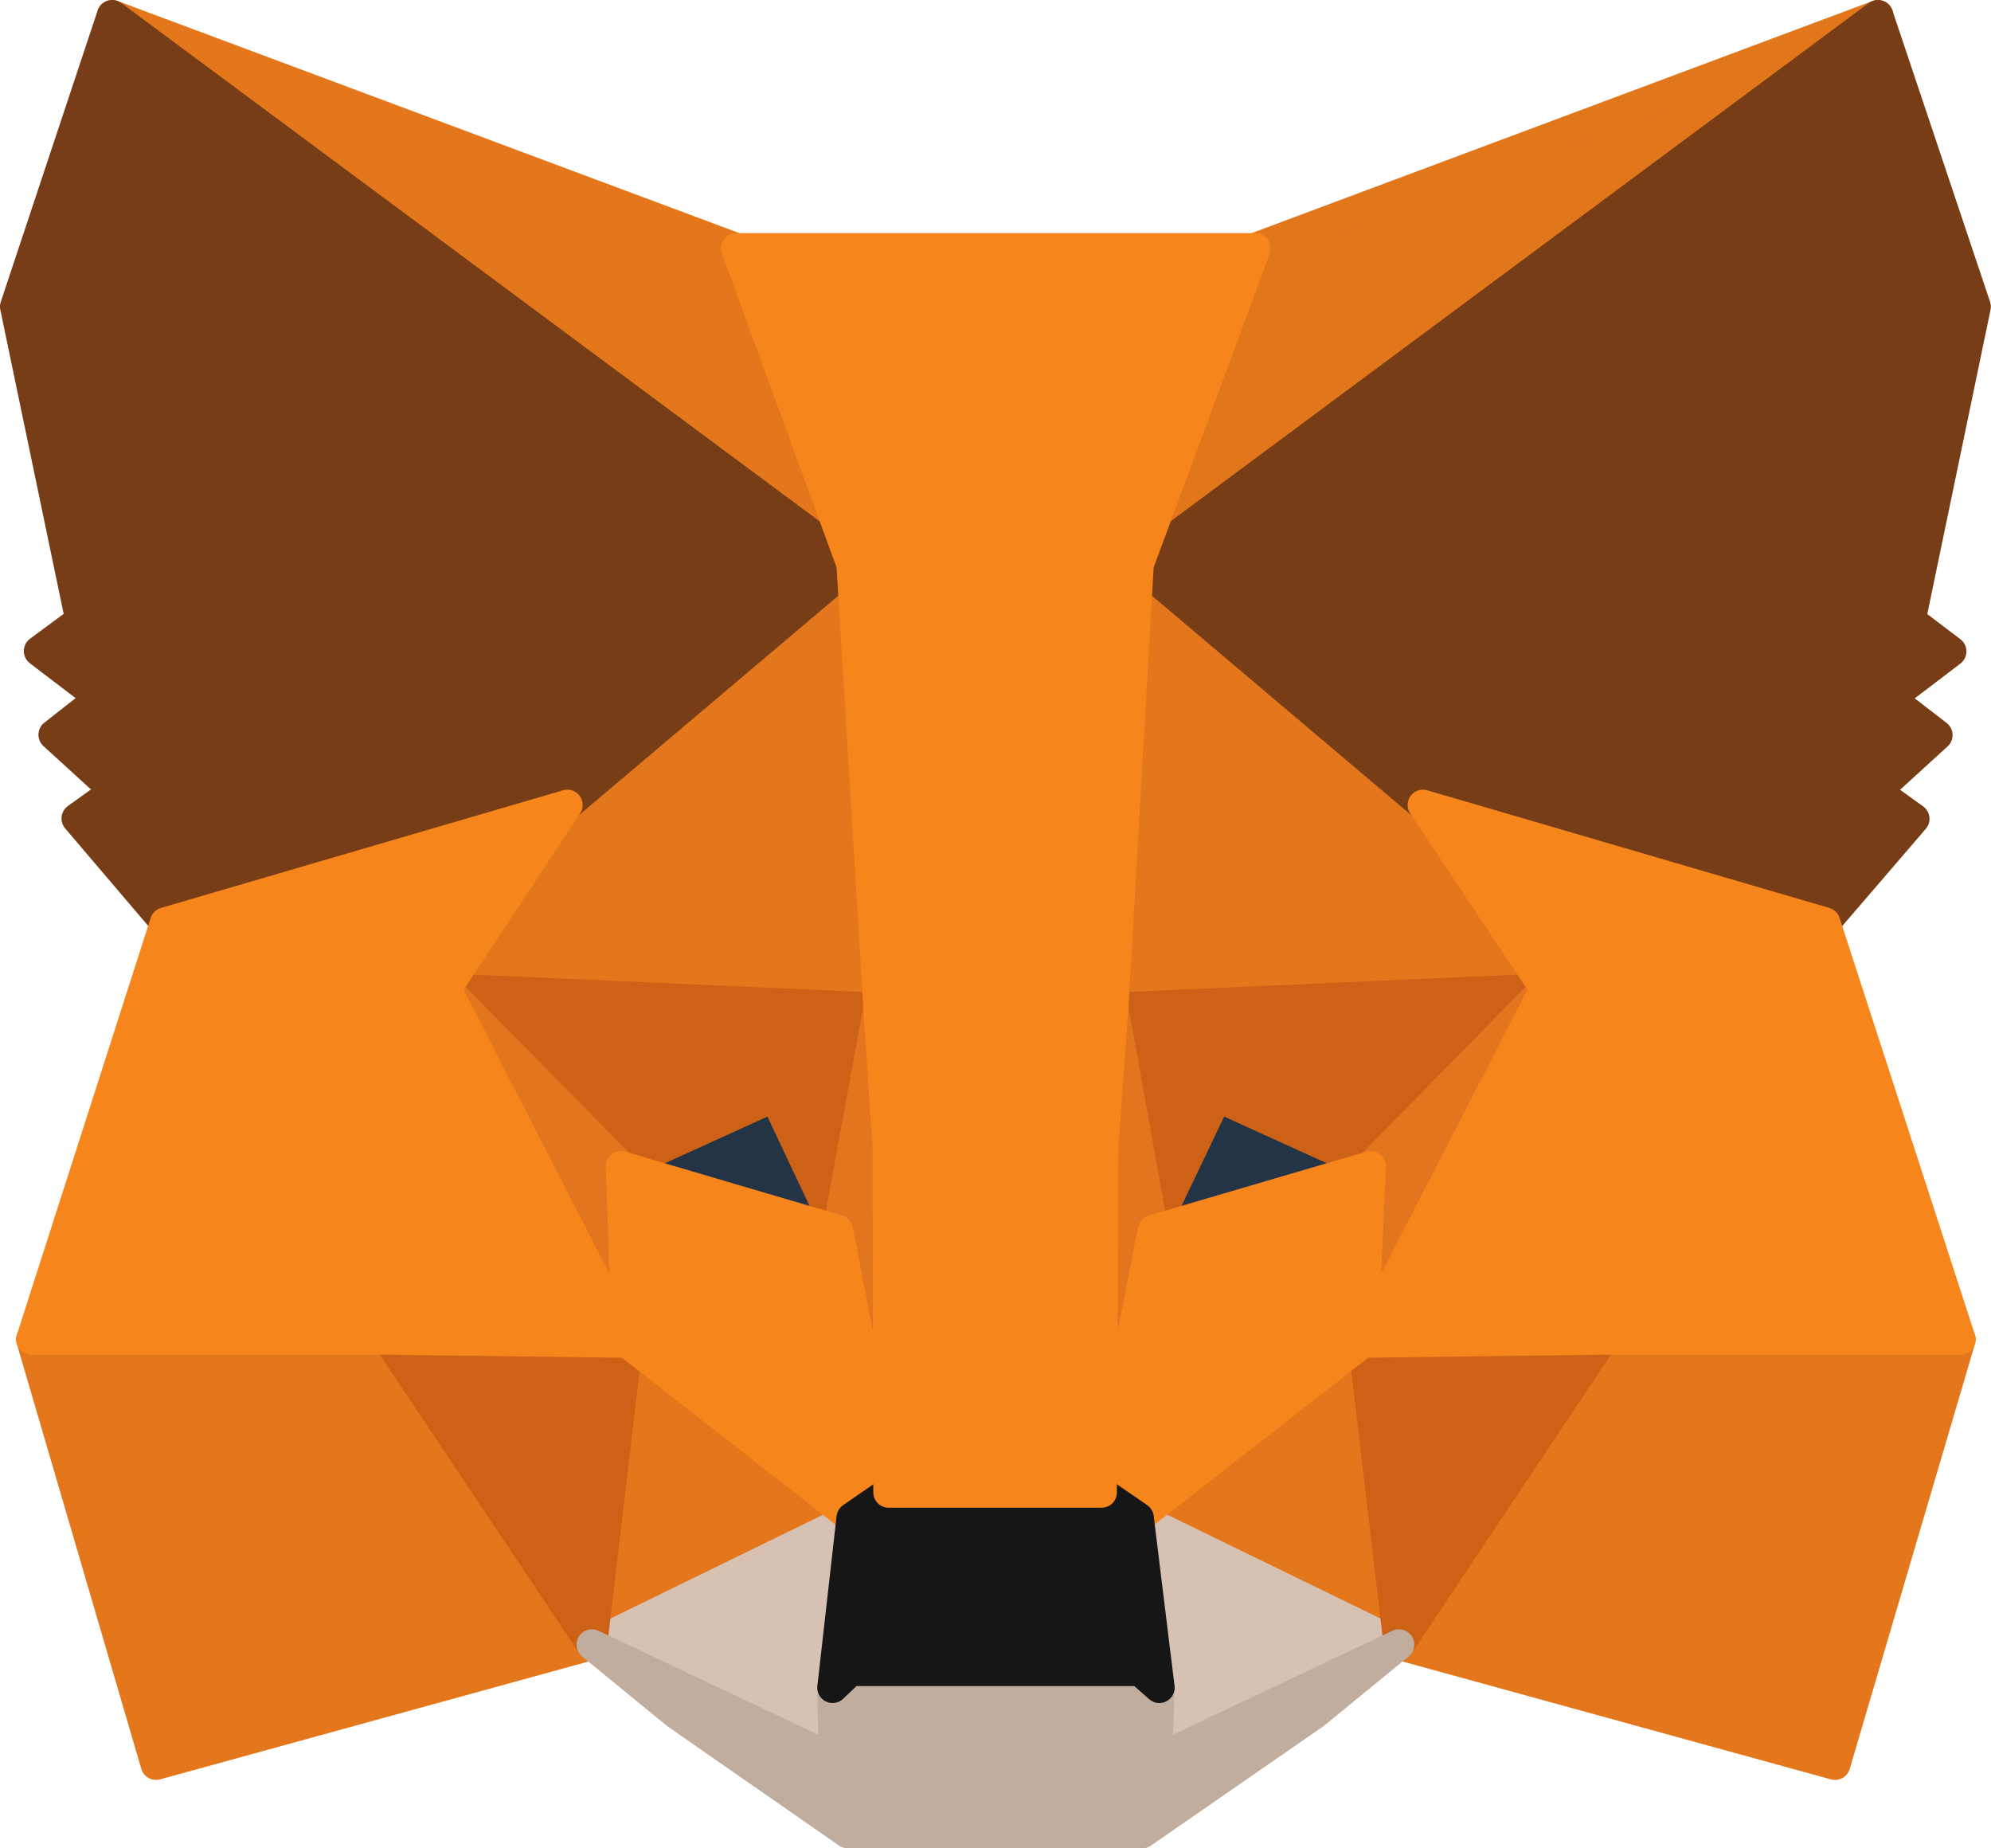 <svg xmlns="http://www.w3.org/2000/svg" width="64.936" height="60.272" viewBox="0 0 64.936 60.272">
  <g id="metamask-fox" transform="translate(-31.3 -35)">
    <path id="Path_7917" data-name="Path 7917" d="M199.548,35.5,174.6,54.029,179.213,43.1Z" transform="translate(-106.996)" fill="#e2761b" stroke="#e2761b" stroke-linecap="round" stroke-linejoin="round" stroke-width="1"/>
    <g id="Group_8422" data-name="Group 8422" transform="translate(32.327 35.5)">
      <path id="Path_7918" data-name="Path 7918" d="M44.4,35.5,69.147,54.2,64.759,43.1Z" transform="translate(-41.767 -35.5)" fill="#e4761b" stroke="#e4761b" stroke-linecap="round" stroke-linejoin="round" stroke-width="1"/>
      <path id="Path_7919" data-name="Path 7919" d="M218.444,206.8,211.8,216.98l14.216,3.911,4.087-13.865Z" transform="translate(-167.195 -163.85)" fill="#e4761b" stroke="#e4761b" stroke-linecap="round" stroke-linejoin="round" stroke-width="1"/>
      <path id="Path_7920" data-name="Path 7920" d="M33.9,207.026l4.062,13.865,14.216-3.911L45.534,206.8Z" transform="translate(-33.9 -163.85)" fill="#e4761b" stroke="#e4761b" stroke-linecap="round" stroke-linejoin="round" stroke-width="1"/>
      <path id="Path_7921" data-name="Path 7921" d="M91.762,112.65,87.8,118.642l14.116.627-.5-15.169Z" transform="translate(-74.286 -86.9)" fill="#e4761b" stroke="#e4761b" stroke-linecap="round" stroke-linejoin="round" stroke-width="1"/>
      <path id="Path_7922" data-name="Path 7922" d="M184.7,112.125l-9.778-8.725-.326,15.345,14.091-.627Z" transform="translate(-139.322 -86.376)" fill="#e4761b" stroke="#e4761b" stroke-linecap="round" stroke-linejoin="round" stroke-width="1"/>
      <path id="Path_7923" data-name="Path 7923" d="M106.8,217.954l8.475-4.137-7.321-5.717Z" transform="translate(-88.522 -164.824)" fill="#e4761b" stroke="#e4761b" stroke-linecap="round" stroke-linejoin="round" stroke-width="1"/>
      <path id="Path_7924" data-name="Path 7924" d="M177.9,213.817l8.5,4.137-1.178-9.854Z" transform="translate(-141.795 -164.824)" fill="#e4761b" stroke="#e4761b" stroke-linecap="round" stroke-linejoin="round" stroke-width="1"/>
    </g>
    <g id="Group_8423" data-name="Group 8423" transform="translate(50.605 84.492)">
      <path id="Path_7925" data-name="Path 7925" d="M186.4,235.037l-8.5-4.137.677,5.541-.075,2.332Z" transform="translate(-160.073 -230.9)" fill="#d7c1b3" stroke="#d7c1b3" stroke-linecap="round" stroke-linejoin="round" stroke-width="1"/>
      <path id="Path_7926" data-name="Path 7926" d="M106.8,235.037l7.9,3.736-.05-2.332.627-5.541Z" transform="translate(-106.8 -230.9)" fill="#d7c1b3" stroke="#d7c1b3" stroke-linecap="round" stroke-linejoin="round" stroke-width="1"/>
    </g>
    <path id="Path_7927" data-name="Path 7927" d="M117.671,180.463l-7.071-2.081,4.989-2.282Z" transform="translate(-59.043 -105.348)" fill="#233447" stroke="#233447" stroke-linecap="round" stroke-linejoin="round" stroke-width="1"/>
    <path id="Path_7928" data-name="Path 7928" d="M179.7,180.463l2.081-4.363,5.015,2.282Z" transform="translate(-110.817 -105.348)" fill="#233447" stroke="#233447" stroke-linecap="round" stroke-linejoin="round" stroke-width="1"/>
    <g id="Group_8424" data-name="Group 8424" transform="translate(43.96 67.242)">
      <path id="Path_7929" data-name="Path 7929" d="M86.944,216.98l1.2-10.18-7.848.226Z" transform="translate(-80.3 -195.592)" fill="#cd6116" stroke="#cd6116" stroke-linecap="round" stroke-linejoin="round" stroke-width="1"/>
      <path id="Path_7930" data-name="Path 7930" d="M207,206.8l1.2,10.18,6.644-9.954Z" transform="translate(-175.233 -195.592)" fill="#cd6116" stroke="#cd6116" stroke-linecap="round" stroke-linejoin="round" stroke-width="1"/>
      <path id="Path_7931" data-name="Path 7931" d="M188.691,162.1l-14.091.627,1.3,7.246,2.081-4.363L183,167.892Z" transform="translate(-150.956 -162.1)" fill="#cd6116" stroke="#cd6116" stroke-linecap="round" stroke-linejoin="round" stroke-width="1"/>
      <path id="Path_7932" data-name="Path 7932" d="M93.517,167.892l5.015-2.282,2.056,4.363,1.329-7.246L87.8,162.1Z" transform="translate(-85.92 -162.1)" fill="#cd6116" stroke="#cd6116" stroke-linecap="round" stroke-linejoin="round" stroke-width="1"/>
    </g>
    <g id="Group_8425" data-name="Group 8425" transform="translate(45.841 67.242)">
      <path id="Path_7933" data-name="Path 7933" d="M87.8,162.1l5.917,11.534-.2-5.742Z" transform="translate(-87.8 -162.1)" fill="#e4751f" stroke="#e4751f" stroke-linecap="round" stroke-linejoin="round" stroke-width="1"/>
      <path id="Path_7934" data-name="Path 7934" d="M207.351,167.892l-.251,5.742,5.942-11.534Z" transform="translate(-177.188 -162.1)" fill="#e4751f" stroke="#e4751f" stroke-linecap="round" stroke-linejoin="round" stroke-width="1"/>
      <path id="Path_7935" data-name="Path 7935" d="M140.129,164.6l-1.329,7.246,1.655,8.55.376-11.258Z" transform="translate(-126.013 -163.973)" fill="#e4751f" stroke="#e4751f" stroke-linecap="round" stroke-linejoin="round" stroke-width="1"/>
      <path id="Path_7936" data-name="Path 7936" d="M172.577,164.6l-.677,4.513.3,11.283,1.68-8.55Z" transform="translate(-150.814 -163.973)" fill="#e4751f" stroke="#e4751f" stroke-linecap="round" stroke-linejoin="round" stroke-width="1"/>
    </g>
    <path id="Path_7937" data-name="Path 7937" d="M174.78,187.281l-1.68,8.55,1.2.827,7.321-5.717.251-5.742Z" transform="translate(-105.872 -112.166)" fill="#f6851b" stroke="#f6851b" stroke-linecap="round" stroke-linejoin="round" stroke-width="1"/>
    <path id="Path_7938" data-name="Path 7938" d="M110.6,185.2l.2,5.742,7.321,5.717,1.2-.827-1.655-8.55Z" transform="translate(-59.043 -112.166)" fill="#f6851b" stroke="#f6851b" stroke-linecap="round" stroke-linejoin="round" stroke-width="1"/>
    <path id="Path_7939" data-name="Path 7939" d="M125.229,251.136l.075-2.332-.627-.552h-9.452l-.577.552.05,2.332-7.9-3.736,2.758,2.257,5.591,3.886h9.6l5.616-3.886,2.758-2.257Z" transform="translate(-56.195 -158.771)" fill="#c0ad9e" stroke="#c0ad9e" stroke-linecap="round" stroke-linejoin="round" stroke-width="1"/>
    <path id="Path_7940" data-name="Path 7940" d="M148.079,228.427l-1.2-.827H139.93l-1.2.827-.627,5.541.577-.552h9.452l.627.552Z" transform="translate(-79.648 -143.935)" fill="#161616" stroke="#161616" stroke-linecap="round" stroke-linejoin="round" stroke-width="1"/>
    <g id="Group_8426" data-name="Group 8426" transform="translate(31.8 35.5)">
      <path id="Path_7941" data-name="Path 7941" d="M203.073,55.232,205.2,45l-3.184-9.5L177.9,53.4l9.277,7.848,13.113,3.836L203.2,61.7l-1.254-.9,2.006-1.83-1.555-1.2,2.006-1.529Z" transform="translate(-141.269 -35.5)" fill="#763d16" stroke="#763d16" stroke-linecap="round" stroke-linejoin="round" stroke-width="1"/>
      <path id="Path_7942" data-name="Path 7942" d="M31.8,45l2.131,10.23-1.354,1,2.006,1.529-1.529,1.2,2.006,1.83-1.254.9,2.883,3.385L49.8,61.25,59.079,53.4,34.959,35.5Z" transform="translate(-31.8 -35.5)" fill="#763d16" stroke="#763d16" stroke-linecap="round" stroke-linejoin="round" stroke-width="1"/>
    </g>
    <path id="Path_7943" data-name="Path 7943" d="M222.169,142.036,209.056,138.2l3.987,5.992L207.1,155.726l7.823-.1h11.659Z" transform="translate(-131.347 -76.95)" fill="#f6851b" stroke="#f6851b" stroke-linecap="round" stroke-linejoin="round" stroke-width="1"/>
    <path id="Path_7944" data-name="Path 7944" d="M51.376,138.2l-13.113,3.836L33.9,155.626H45.534l7.8.1-5.917-11.534Z" transform="translate(-1.573 -76.95)" fill="#f6851b" stroke="#f6851b" stroke-linecap="round" stroke-linejoin="round" stroke-width="1"/>
    <path id="Path_7945" data-name="Path 7945" d="M137.886,90.572l.827-14.467,3.811-10.3H125.6l3.761,10.3.878,14.467.3,4.563.025,11.233h6.945l.05-11.233Z" transform="translate(-70.282 -22.703)" fill="#f6851b" stroke="#f6851b" stroke-linecap="round" stroke-linejoin="round" stroke-width="1"/>
  </g>
</svg>

